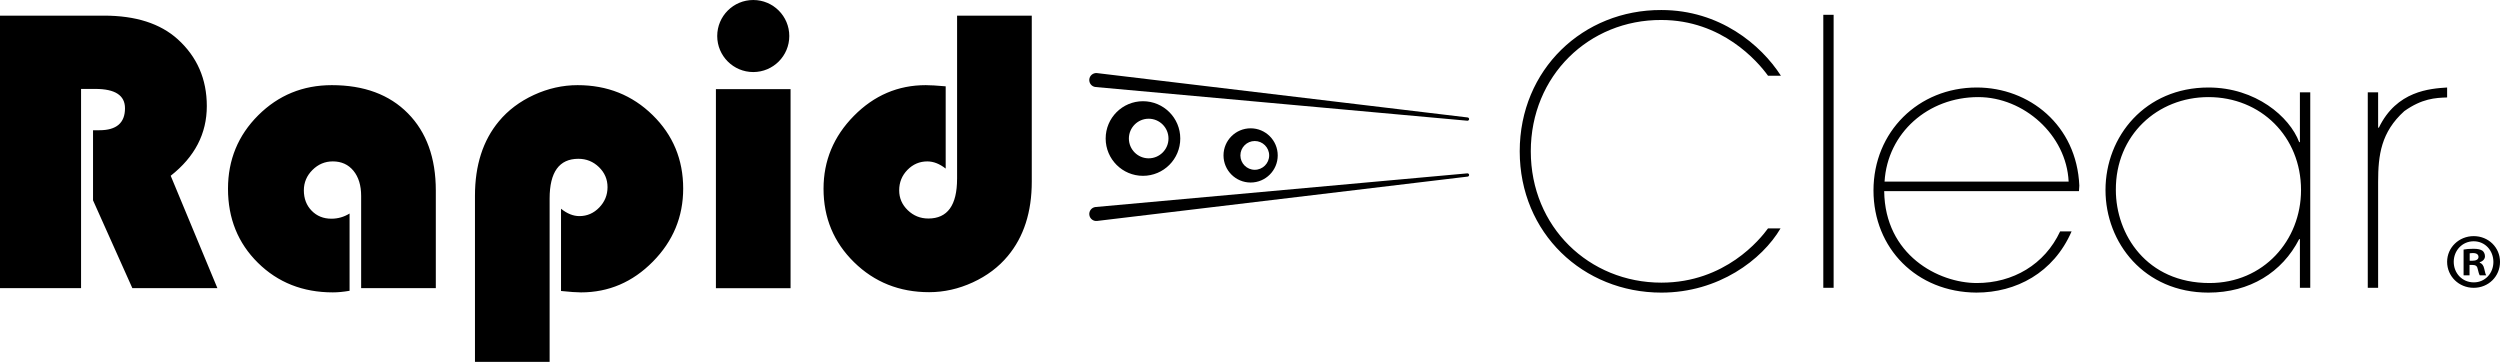 <?xml version="1.0" encoding="utf-8"?>
<svg version="1.1" xmlns="http://www.w3.org/2000/svg" xmlns:xlink="http://www.w3.org/1999/xlink" x="0px" y="0px"
	 viewBox="0 0 174.106 25.2" style="enable-background:new 0 0 174.106 25.2;" xml:space="preserve">
<path class="secondary" d="M85.208,10.823c0,1.043,0.846,1.889,1.889,1.889c1.043,0,1.887-0.846,1.887-1.889
	c0-1.041-0.844-1.887-1.887-1.887C86.054,8.936,85.208,9.782,85.208,10.823z M88.388,10.823
	c0,0.553-0.451,1.002-1.004,1.002c-0.551,0-1-0.449-1-1.002c0-0.551,0.449-1.002,1-1.002
	C87.937,9.821,88.388,10.272,88.388,10.823z M77.001,9.647c0,1.434,1.164,2.598,2.598,2.598
	c1.436,0,2.598-1.164,2.598-2.598s-1.162-2.598-2.598-2.598C78.165,7.049,77.001,8.213,77.001,9.647z
	 M81.376,9.647c0,0.76-0.619,1.379-1.381,1.379c-0.76,0-1.377-0.619-1.377-1.379
	s0.617-1.379,1.377-1.379C80.757,8.268,81.376,8.887,81.376,9.647z M76.304,6.061l25.885,2.346
	c0.061,0.004,0.115-0.039,0.123-0.1c0.008-0.062-0.037-0.119-0.1-0.127l-25.807-3.089
	c-0.004,0-0.01-0.001-0.014-0.001c-0.268-0.024-0.506,0.173-0.53,0.441
	C75.837,5.8,76.035,6.038,76.304,6.061z M102.188,12.073L76.304,14.416
	c-0.004,0.002-0.01,0.002-0.014,0.002c-0.268,0.031-0.459,0.275-0.427,0.543
	c0.032,0.268,0.274,0.459,0.542,0.426l25.807-3.088c0.06-0.008,0.105-0.06,0.1-0.123
	C102.306,12.114,102.251,12.067,102.188,12.073z"/>
<path class="primary" d="M14.403,7.389c0-1.881-0.676-3.434-2.029-4.659c-1.215-1.094-2.924-1.641-5.131-1.641
	h-7.243v18.979h5.645v-13.875H6.646c1.372,0,2.059,0.449,2.059,1.348c0,1.02-0.594,1.529-1.78,1.529
	H6.479v4.881l2.739,6.117h5.923l-3.253-7.828C13.565,10.924,14.403,9.307,14.403,7.389z M23.107,5.93
	c-2.011,0-3.719,0.7-5.123,2.098c-1.404,1.4-2.106,3.105-2.106,5.117
	c0,2.066,0.695,3.787,2.085,5.158c1.391,1.371,3.129,2.059,5.214,2.059
	c0.352,0,0.742-0.037,1.168-0.111v-5.381c-0.389,0.24-0.811,0.361-1.265,0.361
	c-0.557,0-1.015-0.186-1.376-0.557c-0.362-0.371-0.543-0.844-0.543-1.418
	c0-0.547,0.199-1.02,0.598-1.418c0.399-0.398,0.871-0.598,1.418-0.598
	c0.602,0,1.082,0.217,1.439,0.652c0.357,0.438,0.535,1.02,0.535,1.752v6.424h5.2v-6.799
	c0-2.271-0.647-4.062-1.94-5.373C27.119,6.584,25.351,5.93,23.107,5.93z M40.224,5.93
	c-1.039,0-2.051,0.227-3.039,0.68c-0.986,0.455-1.8,1.066-2.439,1.836
	c-1.112,1.334-1.668,3.065-1.668,5.186v11.568h5.199V13.827c0-1.844,0.668-2.768,2.003-2.768
	c0.556,0,1.033,0.193,1.432,0.578c0.397,0.385,0.598,0.85,0.598,1.397c0,0.547-0.192,1.019-0.577,1.418
	c-0.385,0.398-0.846,0.598-1.383,0.598c-0.427,0-0.853-0.17-1.279-0.514v5.729
	c0.611,0.064,1.075,0.098,1.391,0.098c1.928,0,3.596-0.715,5.005-2.142
	c1.409-1.426,2.112-3.123,2.112-5.088c0-2.021-0.708-3.727-2.127-5.117
	C44.032,6.624,42.29,5.93,40.224,5.93z M49.858,20.069h5.199V6.207h-5.199V20.069z M66.653,12.45
	c0,1.846-0.666,2.768-2.002,2.768c-0.556,0-1.033-0.193-1.432-0.578
	c-0.399-0.385-0.598-0.846-0.598-1.383c0-0.557,0.191-1.031,0.576-1.426
	c0.385-0.393,0.846-0.59,1.385-0.59c0.426,0,0.852,0.166,1.278,0.5v-5.729
	C65.24,5.957,64.777,5.93,64.471,5.93c-1.928,0-3.597,0.713-5.005,2.141
	c-1.409,1.428-2.113,3.119-2.113,5.074c0,2.021,0.709,3.727,2.127,5.117
	c1.418,1.391,3.161,2.086,5.229,2.086c1.037,0,2.051-0.229,3.037-0.682
	c0.986-0.455,1.801-1.066,2.439-1.836c1.113-1.334,1.67-3.062,1.67-5.186V1.09h-5.201V12.45z
	 M115.702,1.392c4.213,0,6.705,2.878,7.426,3.88h0.898c-1.387-2.158-4.264-4.574-8.324-4.574
	c-5.445-0.025-9.865,4.137-9.865,9.84c0,5.703,4.42,9.84,9.865,9.84
	c3.982,0,7.014-2.285,8.299-4.471h-0.873c-0.541,0.746-2.98,3.777-7.426,3.777
	c-5.035,0-9.094-3.879-9.094-9.146C106.608,5.271,110.667,1.366,115.702,1.392z M160.171,9.897h-0.051
	c-0.668-1.773-3.031-3.803-6.32-3.803c-4.393,0-7.168,3.391-7.168,7.141
	c0,3.676,2.697,7.143,7.168,7.143c2.879,0,5.139-1.412,6.32-3.725h0.051v3.391h0.721V6.428h-0.721
	V9.897z M153.878,19.711c-4.393,0-6.525-3.393-6.525-6.476c-0.025-3.826,2.902-6.473,6.447-6.473
	c3.648,0,6.449,2.748,6.449,6.473C160.249,16.756,157.628,19.711,153.878,19.711z M126.979,20.043h0.719
	V1.031h-0.719V20.043z M170.423,6.094c-1.182,0.076-3.52,0.23-4.754,2.799h-0.051V6.428h-0.721v13.615
	h0.721v-7.373c0-1.875,0.205-3.469,1.824-4.932c1.232-0.875,2.158-0.926,2.981-0.951V6.094z
	 M137.667,6.094c-4.059,0-7.193,3.082-7.193,7.168c0,4.033,3.006,7.09,7.168,7.115
	c2.748,0,5.369-1.361,6.629-4.264h-0.797c-1.078,2.312-3.289,3.598-5.807,3.598
	c-2.672,0-6.396-1.953-6.447-6.398h13.564l0.025-0.385C144.63,8.713,141.315,6.094,137.667,6.094z
	 M131.245,12.645c0.205-3.391,3.031-5.883,6.525-5.883c3.16,0,6.141,2.621,6.295,5.883H131.245z
	 M52.458,5.018c1.386,0,2.51-1.123,2.51-2.509c0-1.386-1.124-2.509-2.51-2.509
	c-1.385,0-2.509,1.123-2.509,2.509C49.949,3.894,51.073,5.018,52.458,5.018z M172.687,18.288v-0.02
	c0.215-0.068,0.372-0.221,0.372-0.418c0-0.174-0.079-0.316-0.179-0.393
	c-0.131-0.076-0.282-0.131-0.623-0.131c-0.293,0-0.523,0.023-0.687,0.055v1.793h0.414v-0.723h0.199
	c0.231,0,0.341,0.088,0.372,0.285c0.053,0.207,0.089,0.369,0.142,0.438h0.45
	c-0.047-0.068-0.078-0.178-0.137-0.451C172.959,18.485,172.859,18.354,172.687,18.288z M172.194,18.157
	h-0.199v-0.514c0.047-0.01,0.12-0.019,0.23-0.019c0.262,0,0.383,0.107,0.383,0.271
	C172.608,18.079,172.425,18.157,172.194,18.157z M172.273,16.444c-1.027,0-1.85,0.797-1.85,1.789
	c0,1.014,0.822,1.811,1.85,1.811c1.037,0,1.834-0.797,1.834-1.811
	C174.106,17.241,173.31,16.444,172.273,16.444z M172.283,19.665c-0.808,0-1.399-0.635-1.399-1.432
	c0-0.785,0.592-1.43,1.389-1.43c0.797,0,1.373,0.645,1.373,1.441
	C173.645,19.03,173.069,19.665,172.283,19.665z"/>
</svg>
